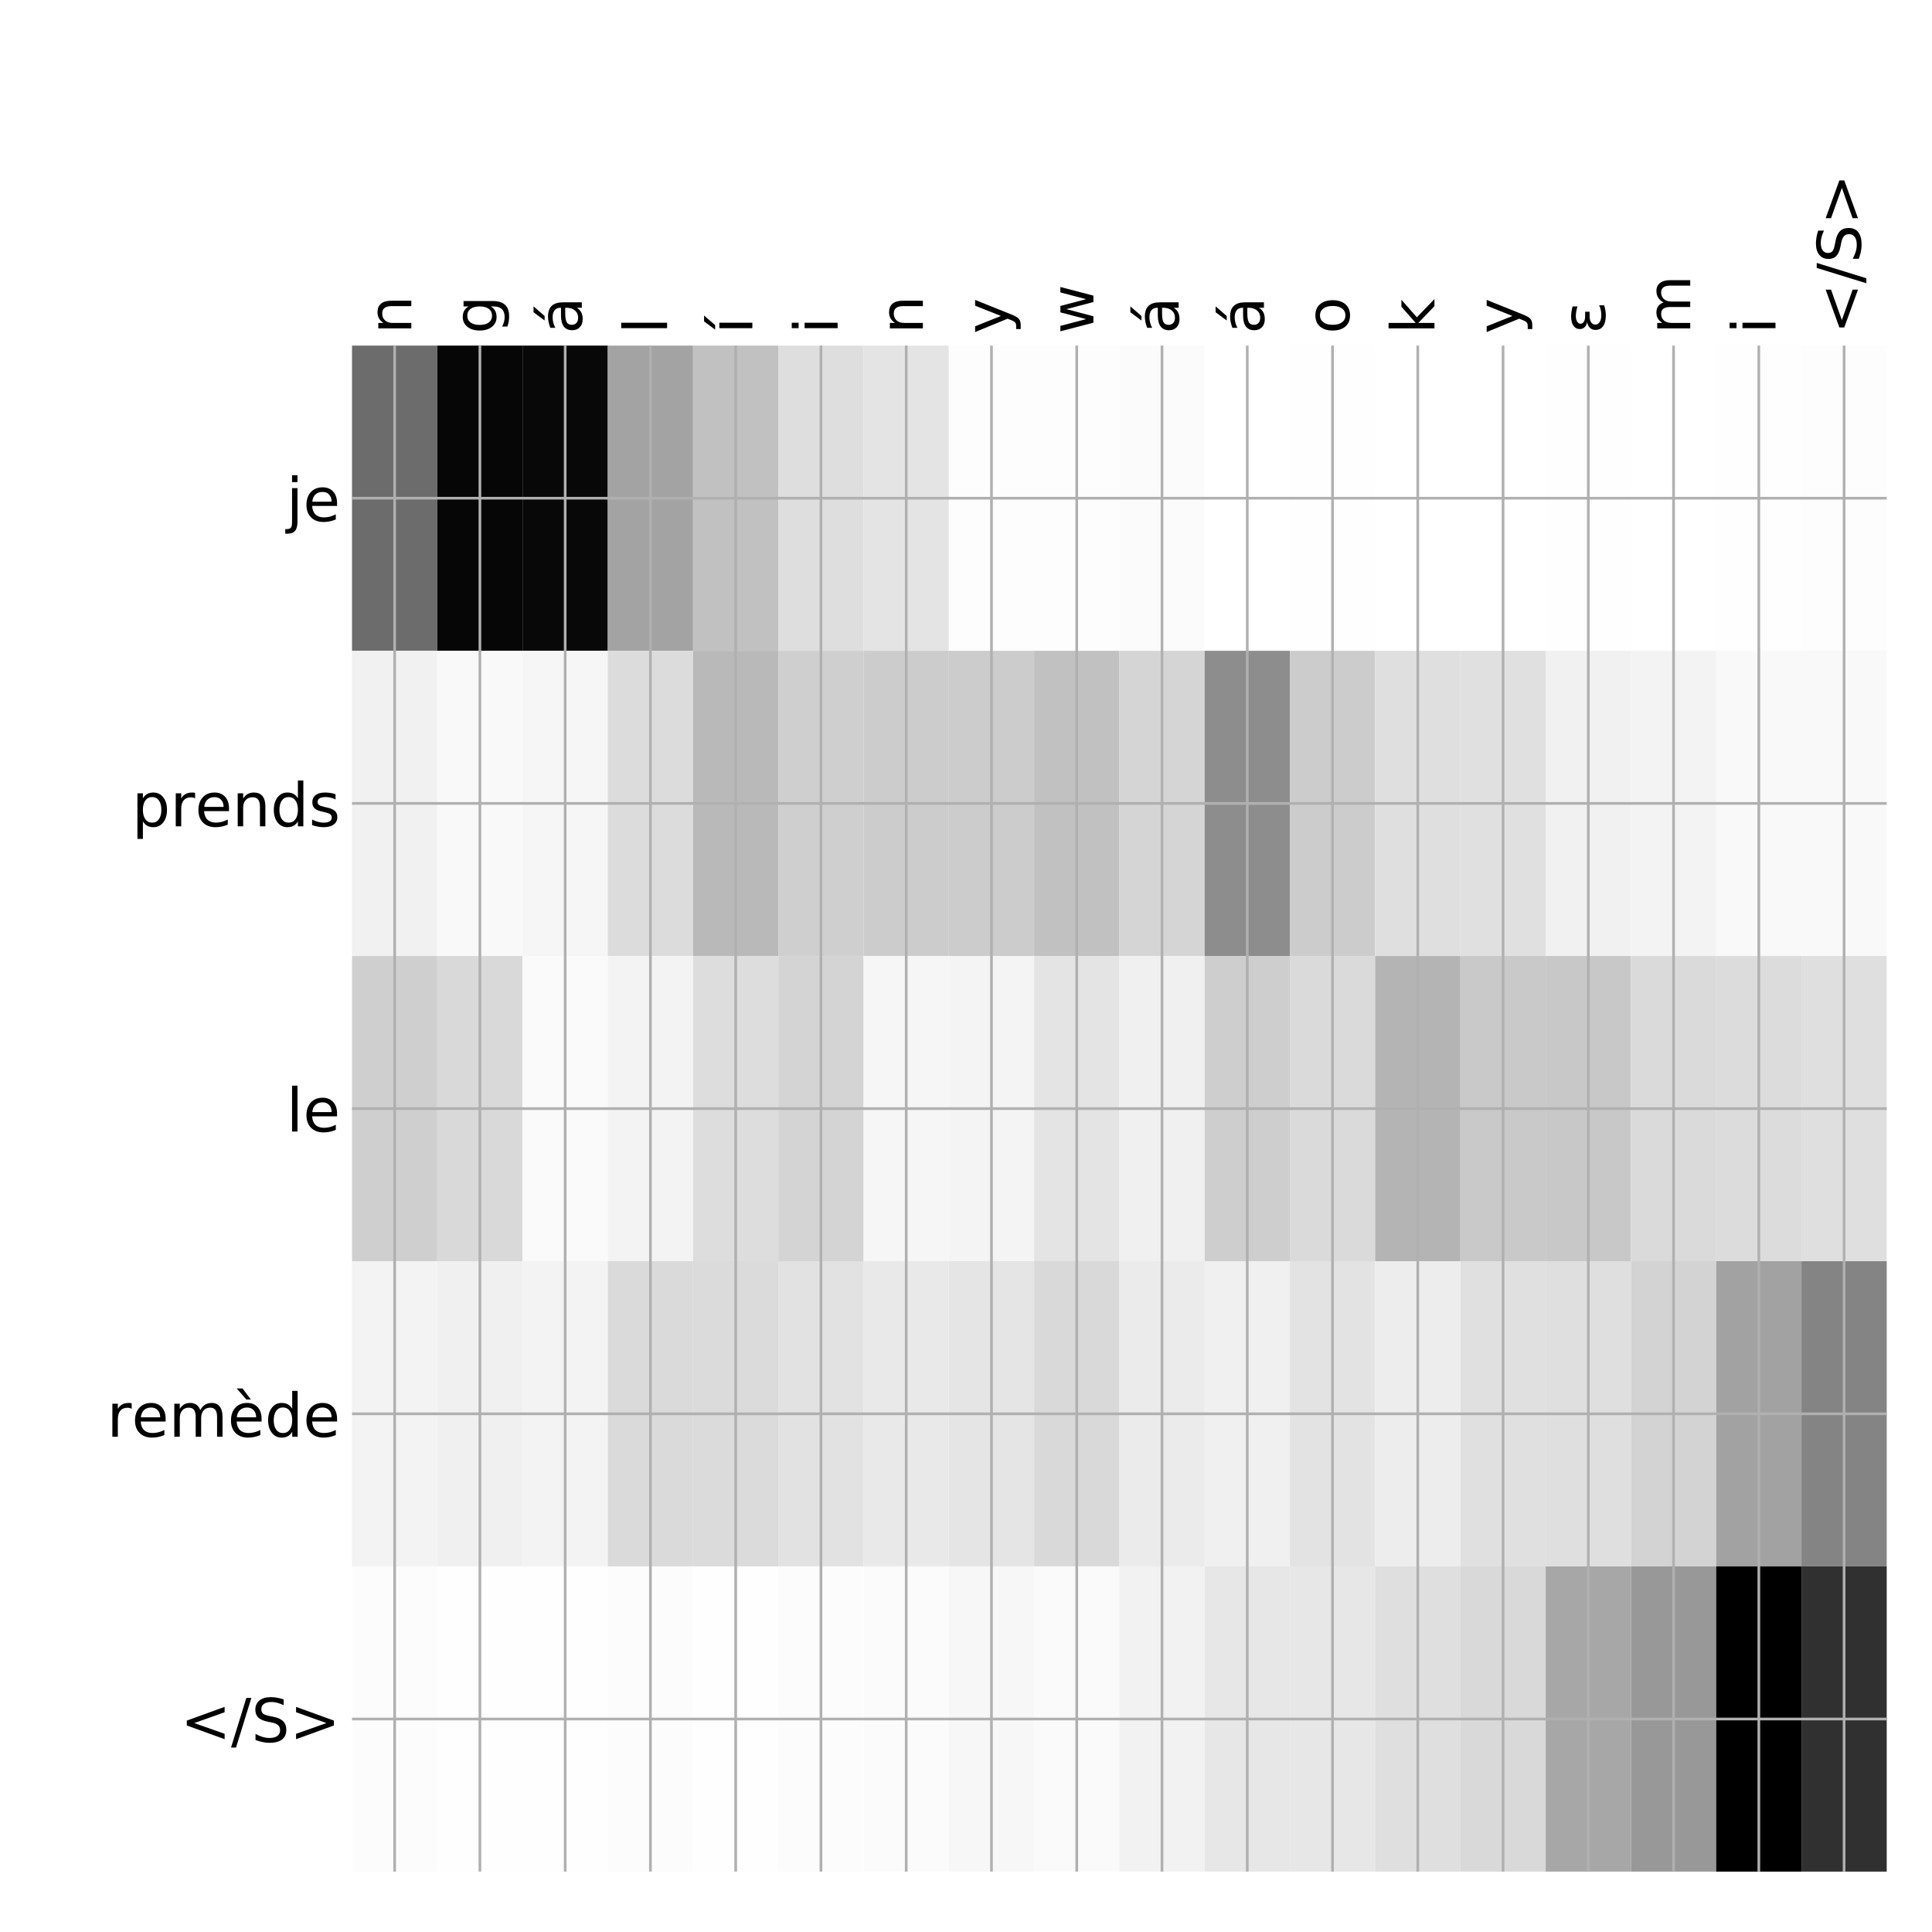 <?xml version="1.0" encoding="utf-8" standalone="no"?>
<!DOCTYPE svg PUBLIC "-//W3C//DTD SVG 1.1//EN"
  "http://www.w3.org/Graphics/SVG/1.1/DTD/svg11.dtd">
<!-- Created with matplotlib (http://matplotlib.org/) -->
<svg height="576pt" version="1.1" viewBox="0 0 576 576" width="576pt" xmlns="http://www.w3.org/2000/svg" xmlns:xlink="http://www.w3.org/1999/xlink">
 <defs>
  <style type="text/css">
*{stroke-linecap:butt;stroke-linejoin:round;}
  </style>
 </defs>
 <g id="figure_1">
  <g id="patch_1">
   <path d="M 0 576 
L 576 576 
L 576 0 
L 0 0 
z
" style="fill:#ffffff;"/>
  </g>
  <g id="axes_1">
   <g id="PolyCollection_1">
    <path clip-path="url(#p93e62a28b7)" d="M 104.95 103.033 
L 104.95 194.027 
L 130.369 194.027 
L 130.369 103.033 
L 104.95 103.033 
z
" style="fill:#6c6c6c;"/>
    <path clip-path="url(#p93e62a28b7)" d="M 130.369 103.033 
L 130.369 194.027 
L 155.789 194.027 
L 155.789 103.033 
L 130.369 103.033 
z
" style="fill:#060606;"/>
    <path clip-path="url(#p93e62a28b7)" d="M 155.789 103.033 
L 155.789 194.027 
L 181.208 194.027 
L 181.208 103.033 
L 155.789 103.033 
z
" style="fill:#080808;"/>
    <path clip-path="url(#p93e62a28b7)" d="M 181.208 103.033 
L 181.208 194.027 
L 206.628 194.027 
L 206.628 103.033 
L 181.208 103.033 
z
" style="fill:#a3a3a3;"/>
    <path clip-path="url(#p93e62a28b7)" d="M 206.628 103.033 
L 206.628 194.027 
L 232.047 194.027 
L 232.047 103.033 
L 206.628 103.033 
z
" style="fill:#c1c1c1;"/>
    <path clip-path="url(#p93e62a28b7)" d="M 232.047 103.033 
L 232.047 194.027 
L 257.467 194.027 
L 257.467 103.033 
L 232.047 103.033 
z
" style="fill:#dedede;"/>
    <path clip-path="url(#p93e62a28b7)" d="M 257.467 103.033 
L 257.467 194.027 
L 282.886 194.027 
L 282.886 103.033 
L 257.467 103.033 
z
" style="fill:#e4e4e4;"/>
    <path clip-path="url(#p93e62a28b7)" d="M 282.886 103.033 
L 282.886 194.027 
L 308.306 194.027 
L 308.306 103.033 
L 282.886 103.033 
z
" style="fill:#fdfdfd;"/>
    <path clip-path="url(#p93e62a28b7)" d="M 308.306 103.033 
L 308.306 194.027 
L 333.725 194.027 
L 333.725 103.033 
L 308.306 103.033 
z
" style="fill:#fdfdfd;"/>
    <path clip-path="url(#p93e62a28b7)" d="M 333.725 103.033 
L 333.725 194.027 
L 359.144 194.027 
L 359.144 103.033 
L 333.725 103.033 
z
" style="fill:#fbfbfb;"/>
    <path clip-path="url(#p93e62a28b7)" d="M 359.144 103.033 
L 359.144 194.027 
L 384.564 194.027 
L 384.564 103.033 
L 359.144 103.033 
z
" style="fill:#ffffff;"/>
    <path clip-path="url(#p93e62a28b7)" d="M 384.564 103.033 
L 384.564 194.027 
L 409.983 194.027 
L 409.983 103.033 
L 384.564 103.033 
z
" style="fill:#fefefe;"/>
    <path clip-path="url(#p93e62a28b7)" d="M 409.983 103.033 
L 409.983 194.027 
L 435.403 194.027 
L 435.403 103.033 
L 409.983 103.033 
z
" style="fill:#ffffff;"/>
    <path clip-path="url(#p93e62a28b7)" d="M 435.403 103.033 
L 435.403 194.027 
L 460.822 194.027 
L 460.822 103.033 
L 435.403 103.033 
z
" style="fill:#ffffff;"/>
    <path clip-path="url(#p93e62a28b7)" d="M 460.822 103.033 
L 460.822 194.027 
L 486.242 194.027 
L 486.242 103.033 
L 460.822 103.033 
z
" style="fill:#fefefe;"/>
    <path clip-path="url(#p93e62a28b7)" d="M 486.242 103.033 
L 486.242 194.027 
L 511.661 194.027 
L 511.661 103.033 
L 486.242 103.033 
z
" style="fill:#ffffff;"/>
    <path clip-path="url(#p93e62a28b7)" d="M 511.661 103.033 
L 511.661 194.027 
L 537.081 194.027 
L 537.081 103.033 
L 511.661 103.033 
z
" style="fill:#fefefe;"/>
    <path clip-path="url(#p93e62a28b7)" d="M 537.081 103.033 
L 537.081 194.027 
L 562.5 194.027 
L 562.5 103.033 
L 537.081 103.033 
z
" style="fill:#fdfdfd;"/>
    <path clip-path="url(#p93e62a28b7)" d="M 104.95 194.027 
L 104.95 285.02 
L 130.369 285.02 
L 130.369 194.027 
L 104.95 194.027 
z
" style="fill:#f1f1f1;"/>
    <path clip-path="url(#p93e62a28b7)" d="M 130.369 194.027 
L 130.369 285.02 
L 155.789 285.02 
L 155.789 194.027 
L 130.369 194.027 
z
" style="fill:#f9f9f9;"/>
    <path clip-path="url(#p93e62a28b7)" d="M 155.789 194.027 
L 155.789 285.02 
L 181.208 285.02 
L 181.208 194.027 
L 155.789 194.027 
z
" style="fill:#f6f6f6;"/>
    <path clip-path="url(#p93e62a28b7)" d="M 181.208 194.027 
L 181.208 285.02 
L 206.628 285.02 
L 206.628 194.027 
L 181.208 194.027 
z
" style="fill:#dcdcdc;"/>
    <path clip-path="url(#p93e62a28b7)" d="M 206.628 194.027 
L 206.628 285.02 
L 232.047 285.02 
L 232.047 194.027 
L 206.628 194.027 
z
" style="fill:#b9b9b9;"/>
    <path clip-path="url(#p93e62a28b7)" d="M 232.047 194.027 
L 232.047 285.02 
L 257.467 285.02 
L 257.467 194.027 
L 232.047 194.027 
z
" style="fill:#cfcfcf;"/>
    <path clip-path="url(#p93e62a28b7)" d="M 257.467 194.027 
L 257.467 285.02 
L 282.886 285.02 
L 282.886 194.027 
L 257.467 194.027 
z
" style="fill:#cccccc;"/>
    <path clip-path="url(#p93e62a28b7)" d="M 282.886 194.027 
L 282.886 285.02 
L 308.306 285.02 
L 308.306 194.027 
L 282.886 194.027 
z
" style="fill:#cccccc;"/>
    <path clip-path="url(#p93e62a28b7)" d="M 308.306 194.027 
L 308.306 285.02 
L 333.725 285.02 
L 333.725 194.027 
L 308.306 194.027 
z
" style="fill:#c1c1c1;"/>
    <path clip-path="url(#p93e62a28b7)" d="M 333.725 194.027 
L 333.725 285.02 
L 359.144 285.02 
L 359.144 194.027 
L 333.725 194.027 
z
" style="fill:#d5d5d5;"/>
    <path clip-path="url(#p93e62a28b7)" d="M 359.144 194.027 
L 359.144 285.02 
L 384.564 285.02 
L 384.564 194.027 
L 359.144 194.027 
z
" style="fill:#8d8d8d;"/>
    <path clip-path="url(#p93e62a28b7)" d="M 384.564 194.027 
L 384.564 285.02 
L 409.983 285.02 
L 409.983 194.027 
L 384.564 194.027 
z
" style="fill:#cccccc;"/>
    <path clip-path="url(#p93e62a28b7)" d="M 409.983 194.027 
L 409.983 285.02 
L 435.403 285.02 
L 435.403 194.027 
L 409.983 194.027 
z
" style="fill:#dfdfdf;"/>
    <path clip-path="url(#p93e62a28b7)" d="M 435.403 194.027 
L 435.403 285.02 
L 460.822 285.02 
L 460.822 194.027 
L 435.403 194.027 
z
" style="fill:#e0e0e0;"/>
    <path clip-path="url(#p93e62a28b7)" d="M 460.822 194.027 
L 460.822 285.02 
L 486.242 285.02 
L 486.242 194.027 
L 460.822 194.027 
z
" style="fill:#f1f1f1;"/>
    <path clip-path="url(#p93e62a28b7)" d="M 486.242 194.027 
L 486.242 285.02 
L 511.661 285.02 
L 511.661 194.027 
L 486.242 194.027 
z
" style="fill:#f3f3f3;"/>
    <path clip-path="url(#p93e62a28b7)" d="M 511.661 194.027 
L 511.661 285.02 
L 537.081 285.02 
L 537.081 194.027 
L 511.661 194.027 
z
" style="fill:#f9f9f9;"/>
    <path clip-path="url(#p93e62a28b7)" d="M 537.081 194.027 
L 537.081 285.02 
L 562.5 285.02 
L 562.5 194.027 
L 537.081 194.027 
z
" style="fill:#f9f9f9;"/>
    <path clip-path="url(#p93e62a28b7)" d="M 104.95 285.02 
L 104.95 376.013 
L 130.369 376.013 
L 130.369 285.02 
L 104.95 285.02 
z
" style="fill:#cfcfcf;"/>
    <path clip-path="url(#p93e62a28b7)" d="M 130.369 285.02 
L 130.369 376.013 
L 155.789 376.013 
L 155.789 285.02 
L 130.369 285.02 
z
" style="fill:#d9d9d9;"/>
    <path clip-path="url(#p93e62a28b7)" d="M 155.789 285.02 
L 155.789 376.013 
L 181.208 376.013 
L 181.208 285.02 
L 155.789 285.02 
z
" style="fill:#fafafa;"/>
    <path clip-path="url(#p93e62a28b7)" d="M 181.208 285.02 
L 181.208 376.013 
L 206.628 376.013 
L 206.628 285.02 
L 181.208 285.02 
z
" style="fill:#f3f3f3;"/>
    <path clip-path="url(#p93e62a28b7)" d="M 206.628 285.02 
L 206.628 376.013 
L 232.047 376.013 
L 232.047 285.02 
L 206.628 285.02 
z
" style="fill:#dddddd;"/>
    <path clip-path="url(#p93e62a28b7)" d="M 232.047 285.02 
L 232.047 376.013 
L 257.467 376.013 
L 257.467 285.02 
L 232.047 285.02 
z
" style="fill:#d4d4d4;"/>
    <path clip-path="url(#p93e62a28b7)" d="M 257.467 285.02 
L 257.467 376.013 
L 282.886 376.013 
L 282.886 285.02 
L 257.467 285.02 
z
" style="fill:#f6f6f6;"/>
    <path clip-path="url(#p93e62a28b7)" d="M 282.886 285.02 
L 282.886 376.013 
L 308.306 376.013 
L 308.306 285.02 
L 282.886 285.02 
z
" style="fill:#f4f4f4;"/>
    <path clip-path="url(#p93e62a28b7)" d="M 308.306 285.02 
L 308.306 376.013 
L 333.725 376.013 
L 333.725 285.02 
L 308.306 285.02 
z
" style="fill:#e4e4e4;"/>
    <path clip-path="url(#p93e62a28b7)" d="M 333.725 285.02 
L 333.725 376.013 
L 359.144 376.013 
L 359.144 285.02 
L 333.725 285.02 
z
" style="fill:#f0f0f0;"/>
    <path clip-path="url(#p93e62a28b7)" d="M 359.144 285.02 
L 359.144 376.013 
L 384.564 376.013 
L 384.564 285.02 
L 359.144 285.02 
z
" style="fill:#cecece;"/>
    <path clip-path="url(#p93e62a28b7)" d="M 384.564 285.02 
L 384.564 376.013 
L 409.983 376.013 
L 409.983 285.02 
L 384.564 285.02 
z
" style="fill:#dadada;"/>
    <path clip-path="url(#p93e62a28b7)" d="M 409.983 285.02 
L 409.983 376.013 
L 435.403 376.013 
L 435.403 285.02 
L 409.983 285.02 
z
" style="fill:#b4b4b4;"/>
    <path clip-path="url(#p93e62a28b7)" d="M 435.403 285.02 
L 435.403 376.013 
L 460.822 376.013 
L 460.822 285.02 
L 435.403 285.02 
z
" style="fill:#c9c9c9;"/>
    <path clip-path="url(#p93e62a28b7)" d="M 460.822 285.02 
L 460.822 376.013 
L 486.242 376.013 
L 486.242 285.02 
L 460.822 285.02 
z
" style="fill:#c8c8c8;"/>
    <path clip-path="url(#p93e62a28b7)" d="M 486.242 285.02 
L 486.242 376.013 
L 511.661 376.013 
L 511.661 285.02 
L 486.242 285.02 
z
" style="fill:#dadada;"/>
    <path clip-path="url(#p93e62a28b7)" d="M 511.661 285.02 
L 511.661 376.013 
L 537.081 376.013 
L 537.081 285.02 
L 511.661 285.02 
z
" style="fill:#dcdcdc;"/>
    <path clip-path="url(#p93e62a28b7)" d="M 537.081 285.02 
L 537.081 376.013 
L 562.5 376.013 
L 562.5 285.02 
L 537.081 285.02 
z
" style="fill:#dfdfdf;"/>
    <path clip-path="url(#p93e62a28b7)" d="M 104.95 376.013 
L 104.95 467.007 
L 130.369 467.007 
L 130.369 376.013 
L 104.95 376.013 
z
" style="fill:#f3f3f3;"/>
    <path clip-path="url(#p93e62a28b7)" d="M 130.369 376.013 
L 130.369 467.007 
L 155.789 467.007 
L 155.789 376.013 
L 130.369 376.013 
z
" style="fill:#f0f0f0;"/>
    <path clip-path="url(#p93e62a28b7)" d="M 155.789 376.013 
L 155.789 467.007 
L 181.208 467.007 
L 181.208 376.013 
L 155.789 376.013 
z
" style="fill:#f3f3f3;"/>
    <path clip-path="url(#p93e62a28b7)" d="M 181.208 376.013 
L 181.208 467.007 
L 206.628 467.007 
L 206.628 376.013 
L 181.208 376.013 
z
" style="fill:#dadada;"/>
    <path clip-path="url(#p93e62a28b7)" d="M 206.628 376.013 
L 206.628 467.007 
L 232.047 467.007 
L 232.047 376.013 
L 206.628 376.013 
z
" style="fill:#dbdbdb;"/>
    <path clip-path="url(#p93e62a28b7)" d="M 232.047 376.013 
L 232.047 467.007 
L 257.467 467.007 
L 257.467 376.013 
L 232.047 376.013 
z
" style="fill:#e2e2e2;"/>
    <path clip-path="url(#p93e62a28b7)" d="M 257.467 376.013 
L 257.467 467.007 
L 282.886 467.007 
L 282.886 376.013 
L 257.467 376.013 
z
" style="fill:#e9e9e9;"/>
    <path clip-path="url(#p93e62a28b7)" d="M 282.886 376.013 
L 282.886 467.007 
L 308.306 467.007 
L 308.306 376.013 
L 282.886 376.013 
z
" style="fill:#e5e5e5;"/>
    <path clip-path="url(#p93e62a28b7)" d="M 308.306 376.013 
L 308.306 467.007 
L 333.725 467.007 
L 333.725 376.013 
L 308.306 376.013 
z
" style="fill:#d9d9d9;"/>
    <path clip-path="url(#p93e62a28b7)" d="M 333.725 376.013 
L 333.725 467.007 
L 359.144 467.007 
L 359.144 376.013 
L 333.725 376.013 
z
" style="fill:#ebebeb;"/>
    <path clip-path="url(#p93e62a28b7)" d="M 359.144 376.013 
L 359.144 467.007 
L 384.564 467.007 
L 384.564 376.013 
L 359.144 376.013 
z
" style="fill:#f0f0f0;"/>
    <path clip-path="url(#p93e62a28b7)" d="M 384.564 376.013 
L 384.564 467.007 
L 409.983 467.007 
L 409.983 376.013 
L 384.564 376.013 
z
" style="fill:#e3e3e3;"/>
    <path clip-path="url(#p93e62a28b7)" d="M 409.983 376.013 
L 409.983 467.007 
L 435.403 467.007 
L 435.403 376.013 
L 409.983 376.013 
z
" style="fill:#ededed;"/>
    <path clip-path="url(#p93e62a28b7)" d="M 435.403 376.013 
L 435.403 467.007 
L 460.822 467.007 
L 460.822 376.013 
L 435.403 376.013 
z
" style="fill:#e0e0e0;"/>
    <path clip-path="url(#p93e62a28b7)" d="M 460.822 376.013 
L 460.822 467.007 
L 486.242 467.007 
L 486.242 376.013 
L 460.822 376.013 
z
" style="fill:#dfdfdf;"/>
    <path clip-path="url(#p93e62a28b7)" d="M 486.242 376.013 
L 486.242 467.007 
L 511.661 467.007 
L 511.661 376.013 
L 486.242 376.013 
z
" style="fill:#d3d3d3;"/>
    <path clip-path="url(#p93e62a28b7)" d="M 511.661 376.013 
L 511.661 467.007 
L 537.081 467.007 
L 537.081 376.013 
L 511.661 376.013 
z
" style="fill:#a2a2a2;"/>
    <path clip-path="url(#p93e62a28b7)" d="M 537.081 376.013 
L 537.081 467.007 
L 562.5 467.007 
L 562.5 376.013 
L 537.081 376.013 
z
" style="fill:#848484;"/>
    <path clip-path="url(#p93e62a28b7)" d="M 104.95 467.007 
L 104.95 558 
L 130.369 558 
L 130.369 467.007 
L 104.95 467.007 
z
" style="fill:#fcfcfc;"/>
    <path clip-path="url(#p93e62a28b7)" d="M 130.369 467.007 
L 130.369 558 
L 155.789 558 
L 155.789 467.007 
L 130.369 467.007 
z
" style="fill:#fefefe;"/>
    <path clip-path="url(#p93e62a28b7)" d="M 155.789 467.007 
L 155.789 558 
L 181.208 558 
L 181.208 467.007 
L 155.789 467.007 
z
" style="fill:#fefefe;"/>
    <path clip-path="url(#p93e62a28b7)" d="M 181.208 467.007 
L 181.208 558 
L 206.628 558 
L 206.628 467.007 
L 181.208 467.007 
z
" style="fill:#fcfcfc;"/>
    <path clip-path="url(#p93e62a28b7)" d="M 206.628 467.007 
L 206.628 558 
L 232.047 558 
L 232.047 467.007 
L 206.628 467.007 
z
" style="fill:#fefefe;"/>
    <path clip-path="url(#p93e62a28b7)" d="M 232.047 467.007 
L 232.047 558 
L 257.467 558 
L 257.467 467.007 
L 232.047 467.007 
z
" style="fill:#fcfcfc;"/>
    <path clip-path="url(#p93e62a28b7)" d="M 257.467 467.007 
L 257.467 558 
L 282.886 558 
L 282.886 467.007 
L 257.467 467.007 
z
" style="fill:#fbfbfb;"/>
    <path clip-path="url(#p93e62a28b7)" d="M 282.886 467.007 
L 282.886 558 
L 308.306 558 
L 308.306 467.007 
L 282.886 467.007 
z
" style="fill:#f7f7f7;"/>
    <path clip-path="url(#p93e62a28b7)" d="M 308.306 467.007 
L 308.306 558 
L 333.725 558 
L 333.725 467.007 
L 308.306 467.007 
z
" style="fill:#fafafa;"/>
    <path clip-path="url(#p93e62a28b7)" d="M 333.725 467.007 
L 333.725 558 
L 359.144 558 
L 359.144 467.007 
L 333.725 467.007 
z
" style="fill:#f2f2f2;"/>
    <path clip-path="url(#p93e62a28b7)" d="M 359.144 467.007 
L 359.144 558 
L 384.564 558 
L 384.564 467.007 
L 359.144 467.007 
z
" style="fill:#e7e7e7;"/>
    <path clip-path="url(#p93e62a28b7)" d="M 384.564 467.007 
L 384.564 558 
L 409.983 558 
L 409.983 467.007 
L 384.564 467.007 
z
" style="fill:#e7e7e7;"/>
    <path clip-path="url(#p93e62a28b7)" d="M 409.983 467.007 
L 409.983 558 
L 435.403 558 
L 435.403 467.007 
L 409.983 467.007 
z
" style="fill:#dfdfdf;"/>
    <path clip-path="url(#p93e62a28b7)" d="M 435.403 467.007 
L 435.403 558 
L 460.822 558 
L 460.822 467.007 
L 435.403 467.007 
z
" style="fill:#d9d9d9;"/>
    <path clip-path="url(#p93e62a28b7)" d="M 460.822 467.007 
L 460.822 558 
L 486.242 558 
L 486.242 467.007 
L 460.822 467.007 
z
" style="fill:#a7a7a7;"/>
    <path clip-path="url(#p93e62a28b7)" d="M 486.242 467.007 
L 486.242 558 
L 511.661 558 
L 511.661 467.007 
L 486.242 467.007 
z
" style="fill:#989898;"/>
    <path clip-path="url(#p93e62a28b7)" d="M 511.661 467.007 
L 511.661 558 
L 537.081 558 
L 537.081 467.007 
L 511.661 467.007 
z
"/>
    <path clip-path="url(#p93e62a28b7)" d="M 537.081 467.007 
L 537.081 558 
L 562.5 558 
L 562.5 467.007 
L 537.081 467.007 
z
" style="fill:#303030;"/>
   </g>
   <g id="matplotlib.axis_1">
    <g id="xtick_1">
     <g id="line2d_1">
      <path clip-path="url(#p93e62a28b7)" d="M 117.66 558 
L 117.66 103.033 
" style="fill:none;stroke:#b0b0b0;stroke-linecap:square;stroke-width:0.8;"/>
     </g>
     <g id="line2d_2"/>
     <g id="text_1">
      <!-- n -->
      <defs>
       <path d="M 54.891 33.016 
L 54.891 0 
L 45.906 0 
L 45.906 32.719 
Q 45.906 40.484 42.875 44.328 
Q 39.844 48.188 33.797 48.188 
Q 26.516 48.188 22.312 43.547 
Q 18.109 38.922 18.109 30.906 
L 18.109 0 
L 9.078 0 
L 9.078 54.688 
L 18.109 54.688 
L 18.109 46.188 
Q 21.344 51.125 25.703 53.562 
Q 30.078 56 35.797 56 
Q 45.219 56 50.047 50.172 
Q 54.891 44.344 54.891 33.016 
z
" id="DejaVuSans-6e"/>
      </defs>
      <g transform="translate(122.627 99.533)rotate(-90)scale(0.18 -0.18)">
       <use xlink:href="#DejaVuSans-6e"/>
      </g>
     </g>
    </g>
    <g id="xtick_2">
     <g id="line2d_3">
      <path clip-path="url(#p93e62a28b7)" d="M 143.079 558 
L 143.079 103.033 
" style="fill:none;stroke:#b0b0b0;stroke-linecap:square;stroke-width:0.8;"/>
     </g>
     <g id="line2d_4"/>
     <g id="text_2">
      <!-- g -->
      <defs>
       <path d="M 45.406 27.984 
Q 45.406 37.75 41.375 43.109 
Q 37.359 48.484 30.078 48.484 
Q 22.859 48.484 18.828 43.109 
Q 14.797 37.75 14.797 27.984 
Q 14.797 18.266 18.828 12.891 
Q 22.859 7.516 30.078 7.516 
Q 37.359 7.516 41.375 12.891 
Q 45.406 18.266 45.406 27.984 
z
M 54.391 6.781 
Q 54.391 -7.172 48.188 -13.984 
Q 42 -20.797 29.203 -20.797 
Q 24.469 -20.797 20.266 -20.094 
Q 16.062 -19.391 12.109 -17.922 
L 12.109 -9.188 
Q 16.062 -11.328 19.922 -12.344 
Q 23.781 -13.375 27.781 -13.375 
Q 36.625 -13.375 41.016 -8.766 
Q 45.406 -4.156 45.406 5.172 
L 45.406 9.625 
Q 42.625 4.781 38.281 2.391 
Q 33.938 0 27.875 0 
Q 17.828 0 11.672 7.656 
Q 5.516 15.328 5.516 27.984 
Q 5.516 40.672 11.672 48.328 
Q 17.828 56 27.875 56 
Q 33.938 56 38.281 53.609 
Q 42.625 51.219 45.406 46.391 
L 45.406 54.688 
L 54.391 54.688 
z
" id="DejaVuSans-67"/>
      </defs>
      <g transform="translate(148.046 99.533)rotate(-90)scale(0.18 -0.18)">
       <use xlink:href="#DejaVuSans-67"/>
      </g>
     </g>
    </g>
    <g id="xtick_3">
     <g id="line2d_5">
      <path clip-path="url(#p93e62a28b7)" d="M 168.499 558 
L 168.499 103.033 
" style="fill:none;stroke:#b0b0b0;stroke-linecap:square;stroke-width:0.8;"/>
     </g>
     <g id="line2d_6"/>
     <g id="text_3">
      <!-- á -->
      <defs>
       <path d="M 34.281 27.484 
Q 23.391 27.484 19.188 25 
Q 14.984 22.516 14.984 16.5 
Q 14.984 11.719 18.141 8.906 
Q 21.297 6.109 26.703 6.109 
Q 34.188 6.109 38.703 11.406 
Q 43.219 16.703 43.219 25.484 
L 43.219 27.484 
z
M 52.203 31.203 
L 52.203 0 
L 43.219 0 
L 43.219 8.297 
Q 40.141 3.328 35.547 0.953 
Q 30.953 -1.422 24.312 -1.422 
Q 15.922 -1.422 10.953 3.297 
Q 6 8.016 6 15.922 
Q 6 25.141 12.172 29.828 
Q 18.359 34.516 30.609 34.516 
L 43.219 34.516 
L 43.219 35.406 
Q 43.219 41.609 39.141 45 
Q 35.062 48.391 27.688 48.391 
Q 23 48.391 18.547 47.266 
Q 14.109 46.141 10.016 43.891 
L 10.016 52.203 
Q 14.938 54.109 19.578 55.047 
Q 24.219 56 28.609 56 
Q 40.484 56 46.344 49.844 
Q 52.203 43.703 52.203 31.203 
z
M 35.781 79.984 
L 45.5 79.984 
L 29.594 61.625 
L 22.109 61.625 
z
" id="DejaVuSans-e1"/>
      </defs>
      <g transform="translate(173.465 99.533)rotate(-90)scale(0.18 -0.18)">
       <use xlink:href="#DejaVuSans-e1"/>
      </g>
     </g>
    </g>
    <g id="xtick_4">
     <g id="line2d_7">
      <path clip-path="url(#p93e62a28b7)" d="M 193.918 558 
L 193.918 103.033 
" style="fill:none;stroke:#b0b0b0;stroke-linecap:square;stroke-width:0.8;"/>
     </g>
     <g id="line2d_8"/>
     <g id="text_4">
      <!-- l -->
      <defs>
       <path d="M 9.422 75.984 
L 18.406 75.984 
L 18.406 0 
L 9.422 0 
z
" id="DejaVuSans-6c"/>
      </defs>
      <g transform="translate(198.885 99.533)rotate(-90)scale(0.18 -0.18)">
       <use xlink:href="#DejaVuSans-6c"/>
      </g>
     </g>
    </g>
    <g id="xtick_5">
     <g id="line2d_9">
      <path clip-path="url(#p93e62a28b7)" d="M 219.338 558 
L 219.338 103.033 
" style="fill:none;stroke:#b0b0b0;stroke-linecap:square;stroke-width:0.8;"/>
     </g>
     <g id="line2d_10"/>
     <g id="text_5">
      <!-- í -->
      <defs>
       <path d="M 20.656 79.984 
L 30.375 79.984 
L 14.469 61.625 
L 6.984 61.625 
z
M 9.422 54.688 
L 18.406 54.688 
L 18.406 0 
L 9.422 0 
z
M 13.922 56 
z
" id="DejaVuSans-ed"/>
      </defs>
      <g transform="translate(224.304 99.533)rotate(-90)scale(0.18 -0.18)">
       <use xlink:href="#DejaVuSans-ed"/>
      </g>
     </g>
    </g>
    <g id="xtick_6">
     <g id="line2d_11">
      <path clip-path="url(#p93e62a28b7)" d="M 244.757 558 
L 244.757 103.033 
" style="fill:none;stroke:#b0b0b0;stroke-linecap:square;stroke-width:0.8;"/>
     </g>
     <g id="line2d_12"/>
     <g id="text_6">
      <!-- i -->
      <defs>
       <path d="M 9.422 54.688 
L 18.406 54.688 
L 18.406 0 
L 9.422 0 
z
M 9.422 75.984 
L 18.406 75.984 
L 18.406 64.594 
L 9.422 64.594 
z
" id="DejaVuSans-69"/>
      </defs>
      <g transform="translate(249.724 99.533)rotate(-90)scale(0.18 -0.18)">
       <use xlink:href="#DejaVuSans-69"/>
      </g>
     </g>
    </g>
    <g id="xtick_7">
     <g id="line2d_13">
      <path clip-path="url(#p93e62a28b7)" d="M 270.176 558 
L 270.176 103.033 
" style="fill:none;stroke:#b0b0b0;stroke-linecap:square;stroke-width:0.8;"/>
     </g>
     <g id="line2d_14"/>
     <g id="text_7">
      <!-- n -->
      <g transform="translate(275.143 99.533)rotate(-90)scale(0.18 -0.18)">
       <use xlink:href="#DejaVuSans-6e"/>
      </g>
     </g>
    </g>
    <g id="xtick_8">
     <g id="line2d_15">
      <path clip-path="url(#p93e62a28b7)" d="M 295.596 558 
L 295.596 103.033 
" style="fill:none;stroke:#b0b0b0;stroke-linecap:square;stroke-width:0.8;"/>
     </g>
     <g id="line2d_16"/>
     <g id="text_8">
      <!-- y -->
      <defs>
       <path d="M 32.172 -5.078 
Q 28.375 -14.844 24.75 -17.812 
Q 21.141 -20.797 15.094 -20.797 
L 7.906 -20.797 
L 7.906 -13.281 
L 13.188 -13.281 
Q 16.891 -13.281 18.938 -11.516 
Q 21 -9.766 23.484 -3.219 
L 25.094 0.875 
L 2.984 54.688 
L 12.5 54.688 
L 29.594 11.922 
L 46.688 54.688 
L 56.203 54.688 
z
" id="DejaVuSans-79"/>
      </defs>
      <g transform="translate(300.563 99.533)rotate(-90)scale(0.18 -0.18)">
       <use xlink:href="#DejaVuSans-79"/>
      </g>
     </g>
    </g>
    <g id="xtick_9">
     <g id="line2d_17">
      <path clip-path="url(#p93e62a28b7)" d="M 321.015 558 
L 321.015 103.033 
" style="fill:none;stroke:#b0b0b0;stroke-linecap:square;stroke-width:0.8;"/>
     </g>
     <g id="line2d_18"/>
     <g id="text_9">
      <!-- w -->
      <defs>
       <path d="M 4.203 54.688 
L 13.188 54.688 
L 24.422 12.016 
L 35.594 54.688 
L 46.188 54.688 
L 57.422 12.016 
L 68.609 54.688 
L 77.594 54.688 
L 63.281 0 
L 52.688 0 
L 40.922 44.828 
L 29.109 0 
L 18.5 0 
z
" id="DejaVuSans-77"/>
      </defs>
      <g transform="translate(325.982 99.533)rotate(-90)scale(0.18 -0.18)">
       <use xlink:href="#DejaVuSans-77"/>
      </g>
     </g>
    </g>
    <g id="xtick_10">
     <g id="line2d_19">
      <path clip-path="url(#p93e62a28b7)" d="M 346.435 558 
L 346.435 103.033 
" style="fill:none;stroke:#b0b0b0;stroke-linecap:square;stroke-width:0.8;"/>
     </g>
     <g id="line2d_20"/>
     <g id="text_10">
      <!-- á -->
      <g transform="translate(351.402 99.533)rotate(-90)scale(0.18 -0.18)">
       <use xlink:href="#DejaVuSans-e1"/>
      </g>
     </g>
    </g>
    <g id="xtick_11">
     <g id="line2d_21">
      <path clip-path="url(#p93e62a28b7)" d="M 371.854 558 
L 371.854 103.033 
" style="fill:none;stroke:#b0b0b0;stroke-linecap:square;stroke-width:0.8;"/>
     </g>
     <g id="line2d_22"/>
     <g id="text_11">
      <!-- á -->
      <g transform="translate(376.821 99.533)rotate(-90)scale(0.18 -0.18)">
       <use xlink:href="#DejaVuSans-e1"/>
      </g>
     </g>
    </g>
    <g id="xtick_12">
     <g id="line2d_23">
      <path clip-path="url(#p93e62a28b7)" d="M 397.274 558 
L 397.274 103.033 
" style="fill:none;stroke:#b0b0b0;stroke-linecap:square;stroke-width:0.8;"/>
     </g>
     <g id="line2d_24"/>
     <g id="text_12">
      <!-- o -->
      <defs>
       <path d="M 30.609 48.391 
Q 23.391 48.391 19.188 42.75 
Q 14.984 37.109 14.984 27.297 
Q 14.984 17.484 19.156 11.844 
Q 23.344 6.203 30.609 6.203 
Q 37.797 6.203 41.984 11.859 
Q 46.188 17.531 46.188 27.297 
Q 46.188 37.016 41.984 42.703 
Q 37.797 48.391 30.609 48.391 
z
M 30.609 56 
Q 42.328 56 49.016 48.375 
Q 55.719 40.766 55.719 27.297 
Q 55.719 13.875 49.016 6.219 
Q 42.328 -1.422 30.609 -1.422 
Q 18.844 -1.422 12.172 6.219 
Q 5.516 13.875 5.516 27.297 
Q 5.516 40.766 12.172 48.375 
Q 18.844 56 30.609 56 
z
" id="DejaVuSans-6f"/>
      </defs>
      <g transform="translate(402.24 99.533)rotate(-90)scale(0.18 -0.18)">
       <use xlink:href="#DejaVuSans-6f"/>
      </g>
     </g>
    </g>
    <g id="xtick_13">
     <g id="line2d_25">
      <path clip-path="url(#p93e62a28b7)" d="M 422.693 558 
L 422.693 103.033 
" style="fill:none;stroke:#b0b0b0;stroke-linecap:square;stroke-width:0.8;"/>
     </g>
     <g id="line2d_26"/>
     <g id="text_13">
      <!-- k -->
      <defs>
       <path d="M 9.078 75.984 
L 18.109 75.984 
L 18.109 31.109 
L 44.922 54.688 
L 56.391 54.688 
L 27.391 29.109 
L 57.625 0 
L 45.906 0 
L 18.109 26.703 
L 18.109 0 
L 9.078 0 
z
" id="DejaVuSans-6b"/>
      </defs>
      <g transform="translate(427.66 99.533)rotate(-90)scale(0.18 -0.18)">
       <use xlink:href="#DejaVuSans-6b"/>
      </g>
     </g>
    </g>
    <g id="xtick_14">
     <g id="line2d_27">
      <path clip-path="url(#p93e62a28b7)" d="M 448.113 558 
L 448.113 103.033 
" style="fill:none;stroke:#b0b0b0;stroke-linecap:square;stroke-width:0.8;"/>
     </g>
     <g id="line2d_28"/>
     <g id="text_14">
      <!-- y -->
      <g transform="translate(453.079 99.533)rotate(-90)scale(0.18 -0.18)">
       <use xlink:href="#DejaVuSans-79"/>
      </g>
     </g>
    </g>
    <g id="xtick_15">
     <g id="line2d_29">
      <path clip-path="url(#p93e62a28b7)" d="M 473.532 558 
L 473.532 103.033 
" style="fill:none;stroke:#b0b0b0;stroke-linecap:square;stroke-width:0.8;"/>
     </g>
     <g id="line2d_30"/>
     <g id="text_15">
      <!-- ε -->
      <defs>
       <path d="M 19.281 29.5 
Q 13.812 30.672 10.891 33.844 
Q 7.953 36.969 7.953 41.5 
Q 7.953 48.391 13.531 52.25 
Q 19.047 56.062 28.609 56.062 
Q 32.328 56.062 36.469 55.469 
Q 40.625 54.891 45.406 53.719 
L 45.406 45.562 
Q 40.672 46.969 36.766 47.609 
Q 32.812 48.25 29.344 48.25 
Q 23.531 48.25 20.172 46 
Q 16.75 43.75 16.75 40.625 
Q 16.75 37.203 20.062 35.016 
Q 23.344 32.859 29 32.859 
L 36.578 32.859 
L 36.578 25.438 
L 29.344 25.438 
Q 22.656 25.438 19.141 22.953 
Q 15.328 20.219 15.328 15.922 
Q 15.328 11.531 19.438 8.797 
Q 23.578 6.062 30.953 6.062 
Q 35.5 6.062 39.656 6.938 
Q 43.797 7.859 47.266 9.672 
L 47.266 1.312 
Q 42.875 -0.047 38.766 -0.734 
Q 34.625 -1.422 30.719 -1.422 
Q 19.094 -1.422 12.797 3.031 
Q 6.5 7.469 6.5 15.922 
Q 6.5 21.188 9.859 24.75 
Q 13.234 28.328 19.281 29.5 
z
" id="DejaVuSans-3b5"/>
      </defs>
      <g transform="translate(478.499 99.533)rotate(-90)scale(0.18 -0.18)">
       <use xlink:href="#DejaVuSans-3b5"/>
      </g>
     </g>
    </g>
    <g id="xtick_16">
     <g id="line2d_31">
      <path clip-path="url(#p93e62a28b7)" d="M 498.951 558 
L 498.951 103.033 
" style="fill:none;stroke:#b0b0b0;stroke-linecap:square;stroke-width:0.8;"/>
     </g>
     <g id="line2d_32"/>
     <g id="text_16">
      <!-- m -->
      <defs>
       <path d="M 52 44.188 
Q 55.375 50.25 60.062 53.125 
Q 64.75 56 71.094 56 
Q 79.641 56 84.281 50.016 
Q 88.922 44.047 88.922 33.016 
L 88.922 0 
L 79.891 0 
L 79.891 32.719 
Q 79.891 40.578 77.094 44.375 
Q 74.312 48.188 68.609 48.188 
Q 61.625 48.188 57.562 43.547 
Q 53.516 38.922 53.516 30.906 
L 53.516 0 
L 44.484 0 
L 44.484 32.719 
Q 44.484 40.625 41.703 44.406 
Q 38.922 48.188 33.109 48.188 
Q 26.219 48.188 22.156 43.531 
Q 18.109 38.875 18.109 30.906 
L 18.109 0 
L 9.078 0 
L 9.078 54.688 
L 18.109 54.688 
L 18.109 46.188 
Q 21.188 51.219 25.484 53.609 
Q 29.781 56 35.688 56 
Q 41.656 56 45.828 52.969 
Q 50 49.953 52 44.188 
z
" id="DejaVuSans-6d"/>
      </defs>
      <g transform="translate(503.918 99.533)rotate(-90)scale(0.18 -0.18)">
       <use xlink:href="#DejaVuSans-6d"/>
      </g>
     </g>
    </g>
    <g id="xtick_17">
     <g id="line2d_33">
      <path clip-path="url(#p93e62a28b7)" d="M 524.371 558 
L 524.371 103.033 
" style="fill:none;stroke:#b0b0b0;stroke-linecap:square;stroke-width:0.8;"/>
     </g>
     <g id="line2d_34"/>
     <g id="text_17">
      <!-- i -->
      <g transform="translate(529.338 99.533)rotate(-90)scale(0.18 -0.18)">
       <use xlink:href="#DejaVuSans-69"/>
      </g>
     </g>
    </g>
    <g id="xtick_18">
     <g id="line2d_35">
      <path clip-path="url(#p93e62a28b7)" d="M 549.79 558 
L 549.79 103.033 
" style="fill:none;stroke:#b0b0b0;stroke-linecap:square;stroke-width:0.8;"/>
     </g>
     <g id="line2d_36"/>
     <g id="text_18">
      <!-- &lt;/S&gt; -->
      <defs>
       <path d="M 73.188 49.219 
L 22.797 31.297 
L 73.188 13.484 
L 73.188 4.594 
L 10.594 27.297 
L 10.594 35.406 
L 73.188 58.109 
z
" id="DejaVuSans-3c"/>
       <path d="M 25.391 72.906 
L 33.688 72.906 
L 8.297 -9.281 
L 0 -9.281 
z
" id="DejaVuSans-2f"/>
       <path d="M 53.516 70.516 
L 53.516 60.891 
Q 47.906 63.578 42.922 64.891 
Q 37.938 66.219 33.297 66.219 
Q 25.25 66.219 20.875 63.094 
Q 16.5 59.969 16.5 54.203 
Q 16.5 49.359 19.406 46.891 
Q 22.312 44.438 30.422 42.922 
L 36.375 41.703 
Q 47.406 39.594 52.656 34.297 
Q 57.906 29 57.906 20.125 
Q 57.906 9.516 50.797 4.047 
Q 43.703 -1.422 29.984 -1.422 
Q 24.812 -1.422 18.969 -0.25 
Q 13.141 0.922 6.891 3.219 
L 6.891 13.375 
Q 12.891 10.016 18.656 8.297 
Q 24.422 6.594 29.984 6.594 
Q 38.422 6.594 43.016 9.906 
Q 47.609 13.234 47.609 19.391 
Q 47.609 24.75 44.312 27.781 
Q 41.016 30.812 33.5 32.328 
L 27.484 33.5 
Q 16.453 35.688 11.516 40.375 
Q 6.594 45.062 6.594 53.422 
Q 6.594 63.094 13.406 68.656 
Q 20.219 74.219 32.172 74.219 
Q 37.312 74.219 42.625 73.281 
Q 47.953 72.359 53.516 70.516 
z
" id="DejaVuSans-53"/>
       <path d="M 10.594 49.219 
L 10.594 58.109 
L 73.188 35.406 
L 73.188 27.297 
L 10.594 4.594 
L 10.594 13.484 
L 60.891 31.297 
z
" id="DejaVuSans-3e"/>
      </defs>
      <g transform="translate(554.757 99.533)rotate(-90)scale(0.18 -0.18)">
       <use xlink:href="#DejaVuSans-3c"/>
       <use x="83.789" xlink:href="#DejaVuSans-2f"/>
       <use x="117.48" xlink:href="#DejaVuSans-53"/>
       <use x="180.957" xlink:href="#DejaVuSans-3e"/>
      </g>
     </g>
    </g>
   </g>
   <g id="matplotlib.axis_2">
    <g id="ytick_1">
     <g id="line2d_37">
      <path clip-path="url(#p93e62a28b7)" d="M 104.95 148.53 
L 562.5 148.53 
" style="fill:none;stroke:#b0b0b0;stroke-linecap:square;stroke-width:0.8;"/>
     </g>
     <g id="line2d_38"/>
     <g id="text_19">
      <!-- je -->
      <defs>
       <path d="M 9.422 54.688 
L 18.406 54.688 
L 18.406 -0.984 
Q 18.406 -11.422 14.422 -16.109 
Q 10.453 -20.797 1.609 -20.797 
L -1.812 -20.797 
L -1.812 -13.188 
L 0.594 -13.188 
Q 5.719 -13.188 7.562 -10.812 
Q 9.422 -8.453 9.422 -0.984 
z
M 9.422 75.984 
L 18.406 75.984 
L 18.406 64.594 
L 9.422 64.594 
z
" id="DejaVuSans-6a"/>
       <path d="M 56.203 29.594 
L 56.203 25.203 
L 14.891 25.203 
Q 15.484 15.922 20.484 11.062 
Q 25.484 6.203 34.422 6.203 
Q 39.594 6.203 44.453 7.469 
Q 49.312 8.734 54.109 11.281 
L 54.109 2.781 
Q 49.266 0.734 44.188 -0.344 
Q 39.109 -1.422 33.891 -1.422 
Q 20.797 -1.422 13.156 6.188 
Q 5.516 13.812 5.516 26.812 
Q 5.516 40.234 12.766 48.109 
Q 20.016 56 32.328 56 
Q 43.359 56 49.781 48.891 
Q 56.203 41.797 56.203 29.594 
z
M 47.219 32.234 
Q 47.125 39.594 43.094 43.984 
Q 39.062 48.391 32.422 48.391 
Q 24.906 48.391 20.391 44.141 
Q 15.875 39.891 15.188 32.172 
z
" id="DejaVuSans-65"/>
      </defs>
      <g transform="translate(85.374 155.369)scale(0.18 -0.18)">
       <use xlink:href="#DejaVuSans-6a"/>
       <use x="27.783" xlink:href="#DejaVuSans-65"/>
      </g>
     </g>
    </g>
    <g id="ytick_2">
     <g id="line2d_39">
      <path clip-path="url(#p93e62a28b7)" d="M 104.95 239.523 
L 562.5 239.523 
" style="fill:none;stroke:#b0b0b0;stroke-linecap:square;stroke-width:0.8;"/>
     </g>
     <g id="line2d_40"/>
     <g id="text_20">
      <!-- prends -->
      <defs>
       <path d="M 18.109 8.203 
L 18.109 -20.797 
L 9.078 -20.797 
L 9.078 54.688 
L 18.109 54.688 
L 18.109 46.391 
Q 20.953 51.266 25.266 53.625 
Q 29.594 56 35.594 56 
Q 45.562 56 51.781 48.094 
Q 58.016 40.188 58.016 27.297 
Q 58.016 14.406 51.781 6.484 
Q 45.562 -1.422 35.594 -1.422 
Q 29.594 -1.422 25.266 0.953 
Q 20.953 3.328 18.109 8.203 
z
M 48.688 27.297 
Q 48.688 37.203 44.609 42.844 
Q 40.531 48.484 33.406 48.484 
Q 26.266 48.484 22.188 42.844 
Q 18.109 37.203 18.109 27.297 
Q 18.109 17.391 22.188 11.75 
Q 26.266 6.109 33.406 6.109 
Q 40.531 6.109 44.609 11.75 
Q 48.688 17.391 48.688 27.297 
z
" id="DejaVuSans-70"/>
       <path d="M 41.109 46.297 
Q 39.594 47.172 37.812 47.578 
Q 36.031 48 33.891 48 
Q 26.266 48 22.188 43.047 
Q 18.109 38.094 18.109 28.812 
L 18.109 0 
L 9.078 0 
L 9.078 54.688 
L 18.109 54.688 
L 18.109 46.188 
Q 20.953 51.172 25.484 53.578 
Q 30.031 56 36.531 56 
Q 37.453 56 38.578 55.875 
Q 39.703 55.766 41.062 55.516 
z
" id="DejaVuSans-72"/>
       <path d="M 45.406 46.391 
L 45.406 75.984 
L 54.391 75.984 
L 54.391 0 
L 45.406 0 
L 45.406 8.203 
Q 42.578 3.328 38.25 0.953 
Q 33.938 -1.422 27.875 -1.422 
Q 17.969 -1.422 11.734 6.484 
Q 5.516 14.406 5.516 27.297 
Q 5.516 40.188 11.734 48.094 
Q 17.969 56 27.875 56 
Q 33.938 56 38.25 53.625 
Q 42.578 51.266 45.406 46.391 
z
M 14.797 27.297 
Q 14.797 17.391 18.875 11.75 
Q 22.953 6.109 30.078 6.109 
Q 37.203 6.109 41.297 11.75 
Q 45.406 17.391 45.406 27.297 
Q 45.406 37.203 41.297 42.844 
Q 37.203 48.484 30.078 48.484 
Q 22.953 48.484 18.875 42.844 
Q 14.797 37.203 14.797 27.297 
z
" id="DejaVuSans-64"/>
       <path d="M 44.281 53.078 
L 44.281 44.578 
Q 40.484 46.531 36.375 47.5 
Q 32.281 48.484 27.875 48.484 
Q 21.188 48.484 17.844 46.438 
Q 14.5 44.391 14.5 40.281 
Q 14.5 37.156 16.891 35.375 
Q 19.281 33.594 26.516 31.984 
L 29.594 31.297 
Q 39.156 29.25 43.188 25.516 
Q 47.219 21.781 47.219 15.094 
Q 47.219 7.469 41.188 3.016 
Q 35.156 -1.422 24.609 -1.422 
Q 20.219 -1.422 15.453 -0.562 
Q 10.688 0.297 5.422 2 
L 5.422 11.281 
Q 10.406 8.688 15.234 7.391 
Q 20.062 6.109 24.812 6.109 
Q 31.156 6.109 34.562 8.281 
Q 37.984 10.453 37.984 14.406 
Q 37.984 18.062 35.516 20.016 
Q 33.062 21.969 24.703 23.781 
L 21.578 24.516 
Q 13.234 26.266 9.516 29.906 
Q 5.812 33.547 5.812 39.891 
Q 5.812 47.609 11.281 51.797 
Q 16.75 56 26.812 56 
Q 31.781 56 36.172 55.266 
Q 40.578 54.547 44.281 53.078 
z
" id="DejaVuSans-73"/>
      </defs>
      <g transform="translate(39.342 246.362)scale(0.18 -0.18)">
       <use xlink:href="#DejaVuSans-70"/>
       <use x="63.477" xlink:href="#DejaVuSans-72"/>
       <use x="104.559" xlink:href="#DejaVuSans-65"/>
       <use x="166.082" xlink:href="#DejaVuSans-6e"/>
       <use x="229.461" xlink:href="#DejaVuSans-64"/>
       <use x="292.938" xlink:href="#DejaVuSans-73"/>
      </g>
     </g>
    </g>
    <g id="ytick_3">
     <g id="line2d_41">
      <path clip-path="url(#p93e62a28b7)" d="M 104.95 330.517 
L 562.5 330.517 
" style="fill:none;stroke:#b0b0b0;stroke-linecap:square;stroke-width:0.8;"/>
     </g>
     <g id="line2d_42"/>
     <g id="text_21">
      <!-- le -->
      <g transform="translate(85.374 337.355)scale(0.18 -0.18)">
       <use xlink:href="#DejaVuSans-6c"/>
       <use x="27.783" xlink:href="#DejaVuSans-65"/>
      </g>
     </g>
    </g>
    <g id="ytick_4">
     <g id="line2d_43">
      <path clip-path="url(#p93e62a28b7)" d="M 104.95 421.51 
L 562.5 421.51 
" style="fill:none;stroke:#b0b0b0;stroke-linecap:square;stroke-width:0.8;"/>
     </g>
     <g id="line2d_44"/>
     <g id="text_22">
      <!-- remède -->
      <defs>
       <path d="M 56.203 29.594 
L 56.203 25.203 
L 14.891 25.203 
Q 15.484 15.922 20.484 11.062 
Q 25.484 6.203 34.422 6.203 
Q 39.594 6.203 44.453 7.469 
Q 49.312 8.734 54.109 11.281 
L 54.109 2.781 
Q 49.266 0.734 44.188 -0.344 
Q 39.109 -1.422 33.891 -1.422 
Q 20.797 -1.422 13.156 6.188 
Q 5.516 13.812 5.516 26.812 
Q 5.516 40.234 12.766 48.109 
Q 20.016 56 32.328 56 
Q 43.359 56 49.781 48.891 
Q 56.203 41.797 56.203 29.594 
z
M 47.219 32.234 
Q 47.125 39.594 43.094 43.984 
Q 39.062 48.391 32.422 48.391 
Q 24.906 48.391 20.391 44.141 
Q 15.875 39.891 15.188 32.172 
z
M 24.672 79.984 
L 38.438 61.719 
L 30.969 61.719 
L 15.047 79.984 
z
" id="DejaVuSans-e8"/>
      </defs>
      <g transform="translate(31.869 428.349)scale(0.18 -0.18)">
       <use xlink:href="#DejaVuSans-72"/>
       <use x="41.082" xlink:href="#DejaVuSans-65"/>
       <use x="102.605" xlink:href="#DejaVuSans-6d"/>
       <use x="200.018" xlink:href="#DejaVuSans-e8"/>
       <use x="261.541" xlink:href="#DejaVuSans-64"/>
       <use x="325.018" xlink:href="#DejaVuSans-65"/>
      </g>
     </g>
    </g>
    <g id="ytick_5">
     <g id="line2d_45">
      <path clip-path="url(#p93e62a28b7)" d="M 104.95 512.503 
L 562.5 512.503 
" style="fill:none;stroke:#b0b0b0;stroke-linecap:square;stroke-width:0.8;"/>
     </g>
     <g id="line2d_46"/>
     <g id="text_23">
      <!-- &lt;/S&gt; -->
      <g transform="translate(53.792 519.342)scale(0.18 -0.18)">
       <use xlink:href="#DejaVuSans-3c"/>
       <use x="83.789" xlink:href="#DejaVuSans-2f"/>
       <use x="117.48" xlink:href="#DejaVuSans-53"/>
       <use x="180.957" xlink:href="#DejaVuSans-3e"/>
      </g>
     </g>
    </g>
   </g>
  </g>
 </g>
 <defs>
  <clipPath id="p93e62a28b7">
   <rect height="454.967" width="457.55" x="104.95" y="103.033"/>
  </clipPath>
 </defs>
</svg>
